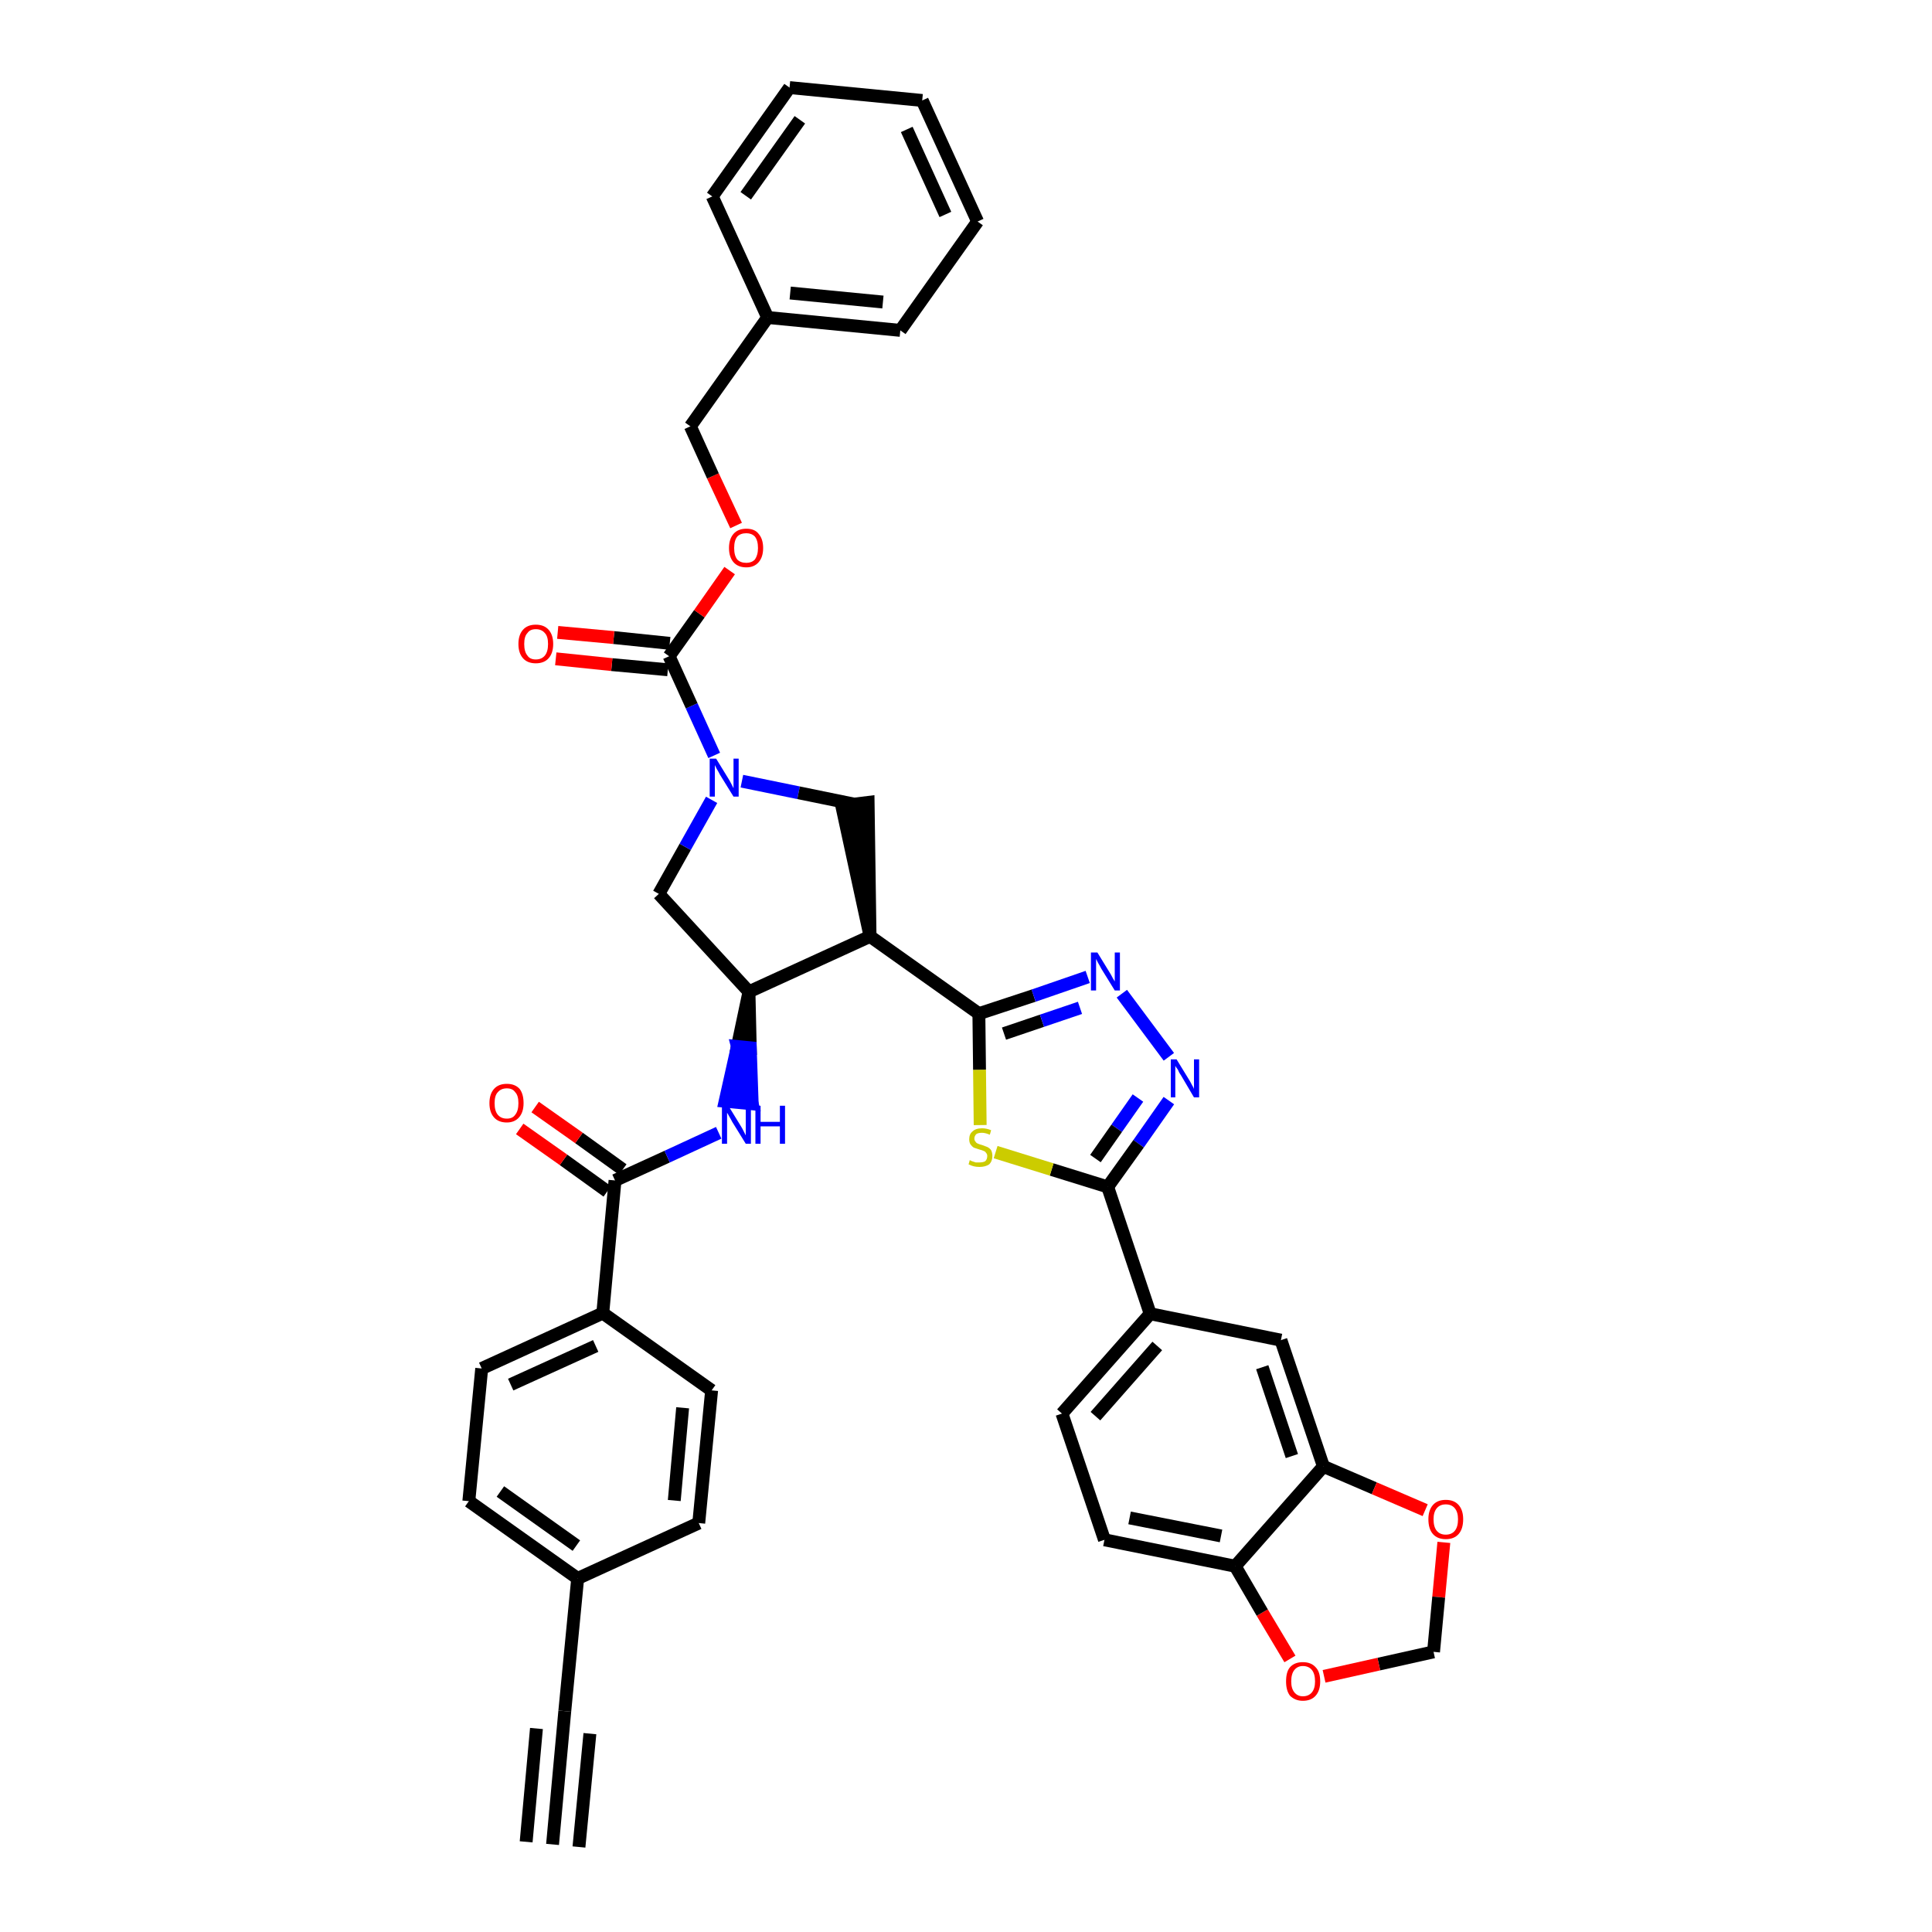 <?xml version='1.0' encoding='iso-8859-1'?>
<svg version='1.1' baseProfile='full'
              xmlns='http://www.w3.org/2000/svg'
                      xmlns:rdkit='http://www.rdkit.org/xml'
                      xmlns:xlink='http://www.w3.org/1999/xlink'
                  xml:space='preserve'
width='300px' height='300px' viewBox='0 0 300 300'>
<!-- END OF HEADER -->
<path class='bond-0 atom-0 atom-1' d='M 85.8,286.4 L 87.7,265.7' style='fill:none;fill-rule:evenodd;stroke:#000000;stroke-width:2.0px;stroke-linecap:butt;stroke-linejoin:miter;stroke-opacity:1' />
<path class='bond-0 atom-0 atom-1' d='M 89.9,286.8 L 91.6,269.2' style='fill:none;fill-rule:evenodd;stroke:#000000;stroke-width:2.0px;stroke-linecap:butt;stroke-linejoin:miter;stroke-opacity:1' />
<path class='bond-0 atom-0 atom-1' d='M 81.7,286.0 L 83.3,268.4' style='fill:none;fill-rule:evenodd;stroke:#000000;stroke-width:2.0px;stroke-linecap:butt;stroke-linejoin:miter;stroke-opacity:1' />
<path class='bond-1 atom-1 atom-2' d='M 87.7,265.7 L 89.7,245.1' style='fill:none;fill-rule:evenodd;stroke:#000000;stroke-width:2.0px;stroke-linecap:butt;stroke-linejoin:miter;stroke-opacity:1' />
<path class='bond-2 atom-2 atom-3' d='M 89.7,245.1 L 72.8,233.1' style='fill:none;fill-rule:evenodd;stroke:#000000;stroke-width:2.0px;stroke-linecap:butt;stroke-linejoin:miter;stroke-opacity:1' />
<path class='bond-2 atom-2 atom-3' d='M 89.5,240.0 L 77.7,231.6' style='fill:none;fill-rule:evenodd;stroke:#000000;stroke-width:2.0px;stroke-linecap:butt;stroke-linejoin:miter;stroke-opacity:1' />
<path class='bond-39 atom-39 atom-2' d='M 108.5,236.5 L 89.7,245.1' style='fill:none;fill-rule:evenodd;stroke:#000000;stroke-width:2.0px;stroke-linecap:butt;stroke-linejoin:miter;stroke-opacity:1' />
<path class='bond-3 atom-3 atom-4' d='M 72.8,233.1 L 74.8,212.5' style='fill:none;fill-rule:evenodd;stroke:#000000;stroke-width:2.0px;stroke-linecap:butt;stroke-linejoin:miter;stroke-opacity:1' />
<path class='bond-4 atom-4 atom-5' d='M 74.8,212.5 L 93.6,203.9' style='fill:none;fill-rule:evenodd;stroke:#000000;stroke-width:2.0px;stroke-linecap:butt;stroke-linejoin:miter;stroke-opacity:1' />
<path class='bond-4 atom-4 atom-5' d='M 79.3,215.0 L 92.5,209.0' style='fill:none;fill-rule:evenodd;stroke:#000000;stroke-width:2.0px;stroke-linecap:butt;stroke-linejoin:miter;stroke-opacity:1' />
<path class='bond-5 atom-5 atom-6' d='M 93.6,203.9 L 95.5,183.3' style='fill:none;fill-rule:evenodd;stroke:#000000;stroke-width:2.0px;stroke-linecap:butt;stroke-linejoin:miter;stroke-opacity:1' />
<path class='bond-37 atom-5 atom-38' d='M 93.6,203.9 L 110.5,215.9' style='fill:none;fill-rule:evenodd;stroke:#000000;stroke-width:2.0px;stroke-linecap:butt;stroke-linejoin:miter;stroke-opacity:1' />
<path class='bond-6 atom-6 atom-7' d='M 96.7,181.6 L 89.9,176.7' style='fill:none;fill-rule:evenodd;stroke:#000000;stroke-width:2.0px;stroke-linecap:butt;stroke-linejoin:miter;stroke-opacity:1' />
<path class='bond-6 atom-6 atom-7' d='M 89.9,176.7 L 83.1,171.9' style='fill:none;fill-rule:evenodd;stroke:#FF0000;stroke-width:2.0px;stroke-linecap:butt;stroke-linejoin:miter;stroke-opacity:1' />
<path class='bond-6 atom-6 atom-7' d='M 94.3,185.0 L 87.5,180.1' style='fill:none;fill-rule:evenodd;stroke:#000000;stroke-width:2.0px;stroke-linecap:butt;stroke-linejoin:miter;stroke-opacity:1' />
<path class='bond-6 atom-6 atom-7' d='M 87.5,180.1 L 80.7,175.3' style='fill:none;fill-rule:evenodd;stroke:#FF0000;stroke-width:2.0px;stroke-linecap:butt;stroke-linejoin:miter;stroke-opacity:1' />
<path class='bond-7 atom-6 atom-8' d='M 95.5,183.3 L 103.6,179.6' style='fill:none;fill-rule:evenodd;stroke:#000000;stroke-width:2.0px;stroke-linecap:butt;stroke-linejoin:miter;stroke-opacity:1' />
<path class='bond-7 atom-6 atom-8' d='M 103.6,179.6 L 111.6,175.9' style='fill:none;fill-rule:evenodd;stroke:#0000FF;stroke-width:2.0px;stroke-linecap:butt;stroke-linejoin:miter;stroke-opacity:1' />
<path class='bond-8 atom-9 atom-8' d='M 116.3,154.0 L 114.5,162.5 L 116.5,162.7 Z' style='fill:#000000;fill-rule:evenodd;fill-opacity:1;stroke:#000000;stroke-width:2.0px;stroke-linecap:butt;stroke-linejoin:miter;stroke-opacity:1;' />
<path class='bond-8 atom-9 atom-8' d='M 114.5,162.5 L 116.8,171.4 L 112.6,171.0 Z' style='fill:#0000FF;fill-rule:evenodd;fill-opacity:1;stroke:#0000FF;stroke-width:2.0px;stroke-linecap:butt;stroke-linejoin:miter;stroke-opacity:1;' />
<path class='bond-8 atom-9 atom-8' d='M 114.5,162.5 L 116.5,162.7 L 116.8,171.4 Z' style='fill:#0000FF;fill-rule:evenodd;fill-opacity:1;stroke:#0000FF;stroke-width:2.0px;stroke-linecap:butt;stroke-linejoin:miter;stroke-opacity:1;' />
<path class='bond-9 atom-9 atom-10' d='M 116.3,154.0 L 102.3,138.8' style='fill:none;fill-rule:evenodd;stroke:#000000;stroke-width:2.0px;stroke-linecap:butt;stroke-linejoin:miter;stroke-opacity:1' />
<path class='bond-40 atom-23 atom-9' d='M 135.1,145.4 L 116.3,154.0' style='fill:none;fill-rule:evenodd;stroke:#000000;stroke-width:2.0px;stroke-linecap:butt;stroke-linejoin:miter;stroke-opacity:1' />
<path class='bond-10 atom-10 atom-11' d='M 102.3,138.8 L 106.4,131.5' style='fill:none;fill-rule:evenodd;stroke:#000000;stroke-width:2.0px;stroke-linecap:butt;stroke-linejoin:miter;stroke-opacity:1' />
<path class='bond-10 atom-10 atom-11' d='M 106.4,131.5 L 110.5,124.2' style='fill:none;fill-rule:evenodd;stroke:#0000FF;stroke-width:2.0px;stroke-linecap:butt;stroke-linejoin:miter;stroke-opacity:1' />
<path class='bond-11 atom-11 atom-12' d='M 110.9,117.3 L 107.4,109.6' style='fill:none;fill-rule:evenodd;stroke:#0000FF;stroke-width:2.0px;stroke-linecap:butt;stroke-linejoin:miter;stroke-opacity:1' />
<path class='bond-11 atom-11 atom-12' d='M 107.4,109.6 L 103.9,101.9' style='fill:none;fill-rule:evenodd;stroke:#000000;stroke-width:2.0px;stroke-linecap:butt;stroke-linejoin:miter;stroke-opacity:1' />
<path class='bond-21 atom-11 atom-22' d='M 115.2,121.3 L 124.0,123.1' style='fill:none;fill-rule:evenodd;stroke:#0000FF;stroke-width:2.0px;stroke-linecap:butt;stroke-linejoin:miter;stroke-opacity:1' />
<path class='bond-21 atom-11 atom-22' d='M 124.0,123.1 L 132.8,124.9' style='fill:none;fill-rule:evenodd;stroke:#000000;stroke-width:2.0px;stroke-linecap:butt;stroke-linejoin:miter;stroke-opacity:1' />
<path class='bond-12 atom-12 atom-13' d='M 104.0,99.9 L 95.3,99.0' style='fill:none;fill-rule:evenodd;stroke:#000000;stroke-width:2.0px;stroke-linecap:butt;stroke-linejoin:miter;stroke-opacity:1' />
<path class='bond-12 atom-12 atom-13' d='M 95.3,99.0 L 86.6,98.2' style='fill:none;fill-rule:evenodd;stroke:#FF0000;stroke-width:2.0px;stroke-linecap:butt;stroke-linejoin:miter;stroke-opacity:1' />
<path class='bond-12 atom-12 atom-13' d='M 103.7,104.0 L 95.0,103.2' style='fill:none;fill-rule:evenodd;stroke:#000000;stroke-width:2.0px;stroke-linecap:butt;stroke-linejoin:miter;stroke-opacity:1' />
<path class='bond-12 atom-12 atom-13' d='M 95.0,103.2 L 86.3,102.3' style='fill:none;fill-rule:evenodd;stroke:#FF0000;stroke-width:2.0px;stroke-linecap:butt;stroke-linejoin:miter;stroke-opacity:1' />
<path class='bond-13 atom-12 atom-14' d='M 103.9,101.9 L 108.6,95.3' style='fill:none;fill-rule:evenodd;stroke:#000000;stroke-width:2.0px;stroke-linecap:butt;stroke-linejoin:miter;stroke-opacity:1' />
<path class='bond-13 atom-12 atom-14' d='M 108.6,95.3 L 113.3,88.6' style='fill:none;fill-rule:evenodd;stroke:#FF0000;stroke-width:2.0px;stroke-linecap:butt;stroke-linejoin:miter;stroke-opacity:1' />
<path class='bond-14 atom-14 atom-15' d='M 114.3,81.6 L 110.7,73.9' style='fill:none;fill-rule:evenodd;stroke:#FF0000;stroke-width:2.0px;stroke-linecap:butt;stroke-linejoin:miter;stroke-opacity:1' />
<path class='bond-14 atom-14 atom-15' d='M 110.7,73.9 L 107.2,66.2' style='fill:none;fill-rule:evenodd;stroke:#000000;stroke-width:2.0px;stroke-linecap:butt;stroke-linejoin:miter;stroke-opacity:1' />
<path class='bond-15 atom-15 atom-16' d='M 107.2,66.2 L 119.2,49.3' style='fill:none;fill-rule:evenodd;stroke:#000000;stroke-width:2.0px;stroke-linecap:butt;stroke-linejoin:miter;stroke-opacity:1' />
<path class='bond-16 atom-16 atom-17' d='M 119.2,49.3 L 139.8,51.3' style='fill:none;fill-rule:evenodd;stroke:#000000;stroke-width:2.0px;stroke-linecap:butt;stroke-linejoin:miter;stroke-opacity:1' />
<path class='bond-16 atom-16 atom-17' d='M 122.7,45.5 L 137.1,46.9' style='fill:none;fill-rule:evenodd;stroke:#000000;stroke-width:2.0px;stroke-linecap:butt;stroke-linejoin:miter;stroke-opacity:1' />
<path class='bond-42 atom-21 atom-16' d='M 110.6,30.5 L 119.2,49.3' style='fill:none;fill-rule:evenodd;stroke:#000000;stroke-width:2.0px;stroke-linecap:butt;stroke-linejoin:miter;stroke-opacity:1' />
<path class='bond-17 atom-17 atom-18' d='M 139.8,51.3 L 151.8,34.4' style='fill:none;fill-rule:evenodd;stroke:#000000;stroke-width:2.0px;stroke-linecap:butt;stroke-linejoin:miter;stroke-opacity:1' />
<path class='bond-18 atom-18 atom-19' d='M 151.8,34.4 L 143.2,15.6' style='fill:none;fill-rule:evenodd;stroke:#000000;stroke-width:2.0px;stroke-linecap:butt;stroke-linejoin:miter;stroke-opacity:1' />
<path class='bond-18 atom-18 atom-19' d='M 146.8,33.3 L 140.8,20.1' style='fill:none;fill-rule:evenodd;stroke:#000000;stroke-width:2.0px;stroke-linecap:butt;stroke-linejoin:miter;stroke-opacity:1' />
<path class='bond-19 atom-19 atom-20' d='M 143.2,15.6 L 122.6,13.6' style='fill:none;fill-rule:evenodd;stroke:#000000;stroke-width:2.0px;stroke-linecap:butt;stroke-linejoin:miter;stroke-opacity:1' />
<path class='bond-20 atom-20 atom-21' d='M 122.6,13.6 L 110.6,30.5' style='fill:none;fill-rule:evenodd;stroke:#000000;stroke-width:2.0px;stroke-linecap:butt;stroke-linejoin:miter;stroke-opacity:1' />
<path class='bond-20 atom-20 atom-21' d='M 124.2,18.6 L 115.8,30.4' style='fill:none;fill-rule:evenodd;stroke:#000000;stroke-width:2.0px;stroke-linecap:butt;stroke-linejoin:miter;stroke-opacity:1' />
<path class='bond-22 atom-23 atom-22' d='M 135.1,145.4 L 134.8,124.6 L 130.7,125.1 Z' style='fill:#000000;fill-rule:evenodd;fill-opacity:1;stroke:#000000;stroke-width:2.0px;stroke-linecap:butt;stroke-linejoin:miter;stroke-opacity:1;' />
<path class='bond-23 atom-23 atom-24' d='M 135.1,145.4 L 152.0,157.4' style='fill:none;fill-rule:evenodd;stroke:#000000;stroke-width:2.0px;stroke-linecap:butt;stroke-linejoin:miter;stroke-opacity:1' />
<path class='bond-24 atom-24 atom-25' d='M 152.0,157.4 L 160.5,154.6' style='fill:none;fill-rule:evenodd;stroke:#000000;stroke-width:2.0px;stroke-linecap:butt;stroke-linejoin:miter;stroke-opacity:1' />
<path class='bond-24 atom-24 atom-25' d='M 160.5,154.6 L 168.9,151.7' style='fill:none;fill-rule:evenodd;stroke:#0000FF;stroke-width:2.0px;stroke-linecap:butt;stroke-linejoin:miter;stroke-opacity:1' />
<path class='bond-24 atom-24 atom-25' d='M 155.9,160.5 L 161.8,158.5' style='fill:none;fill-rule:evenodd;stroke:#000000;stroke-width:2.0px;stroke-linecap:butt;stroke-linejoin:miter;stroke-opacity:1' />
<path class='bond-24 atom-24 atom-25' d='M 161.8,158.5 L 167.7,156.5' style='fill:none;fill-rule:evenodd;stroke:#0000FF;stroke-width:2.0px;stroke-linecap:butt;stroke-linejoin:miter;stroke-opacity:1' />
<path class='bond-41 atom-37 atom-24' d='M 152.2,174.7 L 152.1,166.1' style='fill:none;fill-rule:evenodd;stroke:#CCCC00;stroke-width:2.0px;stroke-linecap:butt;stroke-linejoin:miter;stroke-opacity:1' />
<path class='bond-41 atom-37 atom-24' d='M 152.1,166.1 L 152.0,157.4' style='fill:none;fill-rule:evenodd;stroke:#000000;stroke-width:2.0px;stroke-linecap:butt;stroke-linejoin:miter;stroke-opacity:1' />
<path class='bond-25 atom-25 atom-26' d='M 174.2,154.3 L 181.5,164.1' style='fill:none;fill-rule:evenodd;stroke:#0000FF;stroke-width:2.0px;stroke-linecap:butt;stroke-linejoin:miter;stroke-opacity:1' />
<path class='bond-26 atom-26 atom-27' d='M 181.5,170.9 L 176.8,177.6' style='fill:none;fill-rule:evenodd;stroke:#0000FF;stroke-width:2.0px;stroke-linecap:butt;stroke-linejoin:miter;stroke-opacity:1' />
<path class='bond-26 atom-26 atom-27' d='M 176.8,177.6 L 172.0,184.3' style='fill:none;fill-rule:evenodd;stroke:#000000;stroke-width:2.0px;stroke-linecap:butt;stroke-linejoin:miter;stroke-opacity:1' />
<path class='bond-26 atom-26 atom-27' d='M 176.7,170.5 L 173.4,175.2' style='fill:none;fill-rule:evenodd;stroke:#0000FF;stroke-width:2.0px;stroke-linecap:butt;stroke-linejoin:miter;stroke-opacity:1' />
<path class='bond-26 atom-26 atom-27' d='M 173.4,175.2 L 170.1,179.9' style='fill:none;fill-rule:evenodd;stroke:#000000;stroke-width:2.0px;stroke-linecap:butt;stroke-linejoin:miter;stroke-opacity:1' />
<path class='bond-27 atom-27 atom-28' d='M 172.0,184.3 L 178.6,204.0' style='fill:none;fill-rule:evenodd;stroke:#000000;stroke-width:2.0px;stroke-linecap:butt;stroke-linejoin:miter;stroke-opacity:1' />
<path class='bond-36 atom-27 atom-37' d='M 172.0,184.3 L 163.3,181.6' style='fill:none;fill-rule:evenodd;stroke:#000000;stroke-width:2.0px;stroke-linecap:butt;stroke-linejoin:miter;stroke-opacity:1' />
<path class='bond-36 atom-27 atom-37' d='M 163.3,181.6 L 154.6,178.9' style='fill:none;fill-rule:evenodd;stroke:#CCCC00;stroke-width:2.0px;stroke-linecap:butt;stroke-linejoin:miter;stroke-opacity:1' />
<path class='bond-28 atom-28 atom-29' d='M 178.6,204.0 L 164.9,219.5' style='fill:none;fill-rule:evenodd;stroke:#000000;stroke-width:2.0px;stroke-linecap:butt;stroke-linejoin:miter;stroke-opacity:1' />
<path class='bond-28 atom-28 atom-29' d='M 179.7,209.0 L 170.1,219.9' style='fill:none;fill-rule:evenodd;stroke:#000000;stroke-width:2.0px;stroke-linecap:butt;stroke-linejoin:miter;stroke-opacity:1' />
<path class='bond-43 atom-33 atom-28' d='M 198.9,208.1 L 178.6,204.0' style='fill:none;fill-rule:evenodd;stroke:#000000;stroke-width:2.0px;stroke-linecap:butt;stroke-linejoin:miter;stroke-opacity:1' />
<path class='bond-29 atom-29 atom-30' d='M 164.9,219.5 L 171.5,239.1' style='fill:none;fill-rule:evenodd;stroke:#000000;stroke-width:2.0px;stroke-linecap:butt;stroke-linejoin:miter;stroke-opacity:1' />
<path class='bond-30 atom-30 atom-31' d='M 171.5,239.1 L 191.8,243.2' style='fill:none;fill-rule:evenodd;stroke:#000000;stroke-width:2.0px;stroke-linecap:butt;stroke-linejoin:miter;stroke-opacity:1' />
<path class='bond-30 atom-30 atom-31' d='M 175.4,235.7 L 189.6,238.5' style='fill:none;fill-rule:evenodd;stroke:#000000;stroke-width:2.0px;stroke-linecap:butt;stroke-linejoin:miter;stroke-opacity:1' />
<path class='bond-31 atom-31 atom-32' d='M 191.8,243.2 L 205.5,227.7' style='fill:none;fill-rule:evenodd;stroke:#000000;stroke-width:2.0px;stroke-linecap:butt;stroke-linejoin:miter;stroke-opacity:1' />
<path class='bond-44 atom-36 atom-31' d='M 200.3,257.6 L 196.0,250.4' style='fill:none;fill-rule:evenodd;stroke:#FF0000;stroke-width:2.0px;stroke-linecap:butt;stroke-linejoin:miter;stroke-opacity:1' />
<path class='bond-44 atom-36 atom-31' d='M 196.0,250.4 L 191.8,243.2' style='fill:none;fill-rule:evenodd;stroke:#000000;stroke-width:2.0px;stroke-linecap:butt;stroke-linejoin:miter;stroke-opacity:1' />
<path class='bond-32 atom-32 atom-33' d='M 205.5,227.7 L 198.9,208.1' style='fill:none;fill-rule:evenodd;stroke:#000000;stroke-width:2.0px;stroke-linecap:butt;stroke-linejoin:miter;stroke-opacity:1' />
<path class='bond-32 atom-32 atom-33' d='M 200.6,226.1 L 196.0,212.3' style='fill:none;fill-rule:evenodd;stroke:#000000;stroke-width:2.0px;stroke-linecap:butt;stroke-linejoin:miter;stroke-opacity:1' />
<path class='bond-33 atom-32 atom-34' d='M 205.5,227.7 L 213.4,231.1' style='fill:none;fill-rule:evenodd;stroke:#000000;stroke-width:2.0px;stroke-linecap:butt;stroke-linejoin:miter;stroke-opacity:1' />
<path class='bond-33 atom-32 atom-34' d='M 213.4,231.1 L 221.3,234.5' style='fill:none;fill-rule:evenodd;stroke:#FF0000;stroke-width:2.0px;stroke-linecap:butt;stroke-linejoin:miter;stroke-opacity:1' />
<path class='bond-34 atom-34 atom-35' d='M 224.2,239.5 L 223.4,248.0' style='fill:none;fill-rule:evenodd;stroke:#FF0000;stroke-width:2.0px;stroke-linecap:butt;stroke-linejoin:miter;stroke-opacity:1' />
<path class='bond-34 atom-34 atom-35' d='M 223.4,248.0 L 222.6,256.5' style='fill:none;fill-rule:evenodd;stroke:#000000;stroke-width:2.0px;stroke-linecap:butt;stroke-linejoin:miter;stroke-opacity:1' />
<path class='bond-35 atom-35 atom-36' d='M 222.6,256.5 L 214.1,258.4' style='fill:none;fill-rule:evenodd;stroke:#000000;stroke-width:2.0px;stroke-linecap:butt;stroke-linejoin:miter;stroke-opacity:1' />
<path class='bond-35 atom-35 atom-36' d='M 214.1,258.4 L 205.6,260.3' style='fill:none;fill-rule:evenodd;stroke:#FF0000;stroke-width:2.0px;stroke-linecap:butt;stroke-linejoin:miter;stroke-opacity:1' />
<path class='bond-38 atom-38 atom-39' d='M 110.5,215.9 L 108.5,236.5' style='fill:none;fill-rule:evenodd;stroke:#000000;stroke-width:2.0px;stroke-linecap:butt;stroke-linejoin:miter;stroke-opacity:1' />
<path class='bond-38 atom-38 atom-39' d='M 106.0,218.6 L 104.7,233.0' style='fill:none;fill-rule:evenodd;stroke:#000000;stroke-width:2.0px;stroke-linecap:butt;stroke-linejoin:miter;stroke-opacity:1' />
<path  class='atom-7' d='M 76.0 171.3
Q 76.0 169.9, 76.7 169.1
Q 77.4 168.3, 78.7 168.3
Q 80.0 168.3, 80.7 169.1
Q 81.3 169.9, 81.3 171.3
Q 81.3 172.7, 80.6 173.5
Q 79.9 174.3, 78.7 174.3
Q 77.4 174.3, 76.7 173.5
Q 76.0 172.7, 76.0 171.3
M 78.7 173.7
Q 79.6 173.7, 80.0 173.1
Q 80.5 172.5, 80.5 171.3
Q 80.5 170.1, 80.0 169.6
Q 79.6 169.0, 78.7 169.0
Q 77.8 169.0, 77.3 169.6
Q 76.8 170.1, 76.8 171.3
Q 76.8 172.5, 77.3 173.1
Q 77.8 173.7, 78.7 173.7
' fill='#FF0000'/>
<path  class='atom-8' d='M 113.1 171.7
L 115.0 174.8
Q 115.2 175.1, 115.5 175.7
Q 115.8 176.3, 115.8 176.3
L 115.8 171.7
L 116.6 171.7
L 116.6 177.6
L 115.8 177.6
L 113.7 174.2
Q 113.5 173.8, 113.2 173.3
Q 113.0 172.9, 112.9 172.8
L 112.9 177.6
L 112.1 177.6
L 112.1 171.7
L 113.1 171.7
' fill='#0000FF'/>
<path  class='atom-8' d='M 117.3 171.7
L 118.1 171.7
L 118.1 174.2
L 121.1 174.2
L 121.1 171.7
L 121.9 171.7
L 121.9 177.6
L 121.1 177.6
L 121.1 174.9
L 118.1 174.9
L 118.1 177.6
L 117.3 177.6
L 117.3 171.7
' fill='#0000FF'/>
<path  class='atom-11' d='M 111.2 117.8
L 113.1 120.9
Q 113.3 121.2, 113.6 121.8
Q 113.9 122.4, 113.9 122.4
L 113.9 117.8
L 114.7 117.8
L 114.7 123.7
L 113.9 123.7
L 111.8 120.3
Q 111.6 119.9, 111.3 119.4
Q 111.1 119.0, 111.0 118.8
L 111.0 123.7
L 110.2 123.7
L 110.2 117.8
L 111.2 117.8
' fill='#0000FF'/>
<path  class='atom-13' d='M 80.5 100.0
Q 80.5 98.6, 81.2 97.8
Q 81.9 97.0, 83.2 97.0
Q 84.5 97.0, 85.2 97.8
Q 85.9 98.6, 85.9 100.0
Q 85.9 101.4, 85.2 102.2
Q 84.5 103.0, 83.2 103.0
Q 81.9 103.0, 81.2 102.2
Q 80.5 101.4, 80.5 100.0
M 83.2 102.4
Q 84.1 102.4, 84.6 101.8
Q 85.1 101.2, 85.1 100.0
Q 85.1 98.8, 84.6 98.3
Q 84.1 97.7, 83.2 97.7
Q 82.3 97.7, 81.9 98.3
Q 81.4 98.8, 81.4 100.0
Q 81.4 101.2, 81.9 101.8
Q 82.3 102.4, 83.2 102.4
' fill='#FF0000'/>
<path  class='atom-14' d='M 113.2 85.1
Q 113.2 83.7, 113.9 82.9
Q 114.6 82.1, 115.9 82.1
Q 117.2 82.1, 117.8 82.9
Q 118.5 83.7, 118.5 85.1
Q 118.5 86.5, 117.8 87.3
Q 117.1 88.1, 115.9 88.1
Q 114.6 88.1, 113.9 87.3
Q 113.2 86.5, 113.2 85.1
M 115.9 87.4
Q 116.7 87.4, 117.2 86.9
Q 117.7 86.2, 117.7 85.1
Q 117.7 83.9, 117.2 83.3
Q 116.7 82.8, 115.9 82.8
Q 115.0 82.8, 114.5 83.3
Q 114.0 83.9, 114.0 85.1
Q 114.0 86.3, 114.5 86.9
Q 115.0 87.4, 115.9 87.4
' fill='#FF0000'/>
<path  class='atom-25' d='M 170.4 147.9
L 172.3 151.0
Q 172.5 151.3, 172.8 151.9
Q 173.1 152.4, 173.1 152.4
L 173.1 147.9
L 173.9 147.9
L 173.9 153.8
L 173.1 153.8
L 171.0 150.4
Q 170.8 150.0, 170.5 149.5
Q 170.3 149.1, 170.2 148.9
L 170.2 153.8
L 169.4 153.8
L 169.4 147.9
L 170.4 147.9
' fill='#0000FF'/>
<path  class='atom-26' d='M 182.7 164.5
L 184.6 167.6
Q 184.8 167.9, 185.1 168.5
Q 185.4 169.0, 185.4 169.1
L 185.4 164.5
L 186.2 164.5
L 186.2 170.4
L 185.4 170.4
L 183.4 167.0
Q 183.1 166.6, 182.9 166.1
Q 182.6 165.7, 182.5 165.5
L 182.5 170.4
L 181.8 170.4
L 181.8 164.5
L 182.7 164.5
' fill='#0000FF'/>
<path  class='atom-34' d='M 221.8 235.9
Q 221.8 234.5, 222.5 233.7
Q 223.2 232.9, 224.5 232.9
Q 225.8 232.9, 226.5 233.7
Q 227.2 234.5, 227.2 235.9
Q 227.2 237.4, 226.5 238.2
Q 225.8 239.0, 224.5 239.0
Q 223.2 239.0, 222.5 238.2
Q 221.8 237.4, 221.8 235.9
M 224.5 238.3
Q 225.4 238.3, 225.9 237.7
Q 226.4 237.1, 226.4 235.9
Q 226.4 234.8, 225.9 234.2
Q 225.4 233.6, 224.5 233.6
Q 223.6 233.6, 223.1 234.2
Q 222.6 234.8, 222.6 235.9
Q 222.6 237.1, 223.1 237.7
Q 223.6 238.3, 224.5 238.3
' fill='#FF0000'/>
<path  class='atom-36' d='M 199.7 261.1
Q 199.7 259.6, 200.3 258.9
Q 201.0 258.1, 202.3 258.1
Q 203.6 258.1, 204.3 258.9
Q 205.0 259.6, 205.0 261.1
Q 205.0 262.5, 204.3 263.3
Q 203.6 264.1, 202.3 264.1
Q 201.1 264.1, 200.3 263.3
Q 199.7 262.5, 199.7 261.1
M 202.3 263.4
Q 203.2 263.4, 203.7 262.8
Q 204.2 262.2, 204.2 261.1
Q 204.2 259.9, 203.7 259.3
Q 203.2 258.7, 202.3 258.7
Q 201.5 258.7, 201.0 259.3
Q 200.5 259.9, 200.5 261.1
Q 200.5 262.2, 201.0 262.8
Q 201.5 263.4, 202.3 263.4
' fill='#FF0000'/>
<path  class='atom-37' d='M 150.6 180.1
Q 150.6 180.2, 150.9 180.3
Q 151.2 180.4, 151.5 180.5
Q 151.8 180.5, 152.1 180.5
Q 152.7 180.5, 153.0 180.3
Q 153.3 180.0, 153.3 179.5
Q 153.3 179.2, 153.1 179.0
Q 153.0 178.8, 152.7 178.7
Q 152.5 178.6, 152.1 178.5
Q 151.5 178.3, 151.2 178.2
Q 150.9 178.0, 150.7 177.7
Q 150.5 177.4, 150.5 176.9
Q 150.5 176.1, 151.0 175.7
Q 151.5 175.2, 152.5 175.2
Q 153.2 175.2, 153.9 175.5
L 153.7 176.2
Q 153.0 175.9, 152.5 175.9
Q 151.9 175.9, 151.6 176.1
Q 151.3 176.4, 151.3 176.8
Q 151.3 177.1, 151.5 177.3
Q 151.6 177.5, 151.9 177.6
Q 152.1 177.7, 152.5 177.8
Q 153.0 178.0, 153.3 178.1
Q 153.7 178.3, 153.9 178.6
Q 154.1 179.0, 154.1 179.5
Q 154.1 180.3, 153.6 180.8
Q 153.0 181.2, 152.1 181.2
Q 151.6 181.2, 151.2 181.1
Q 150.8 181.0, 150.4 180.8
L 150.6 180.1
' fill='#CCCC00'/>
</svg>
